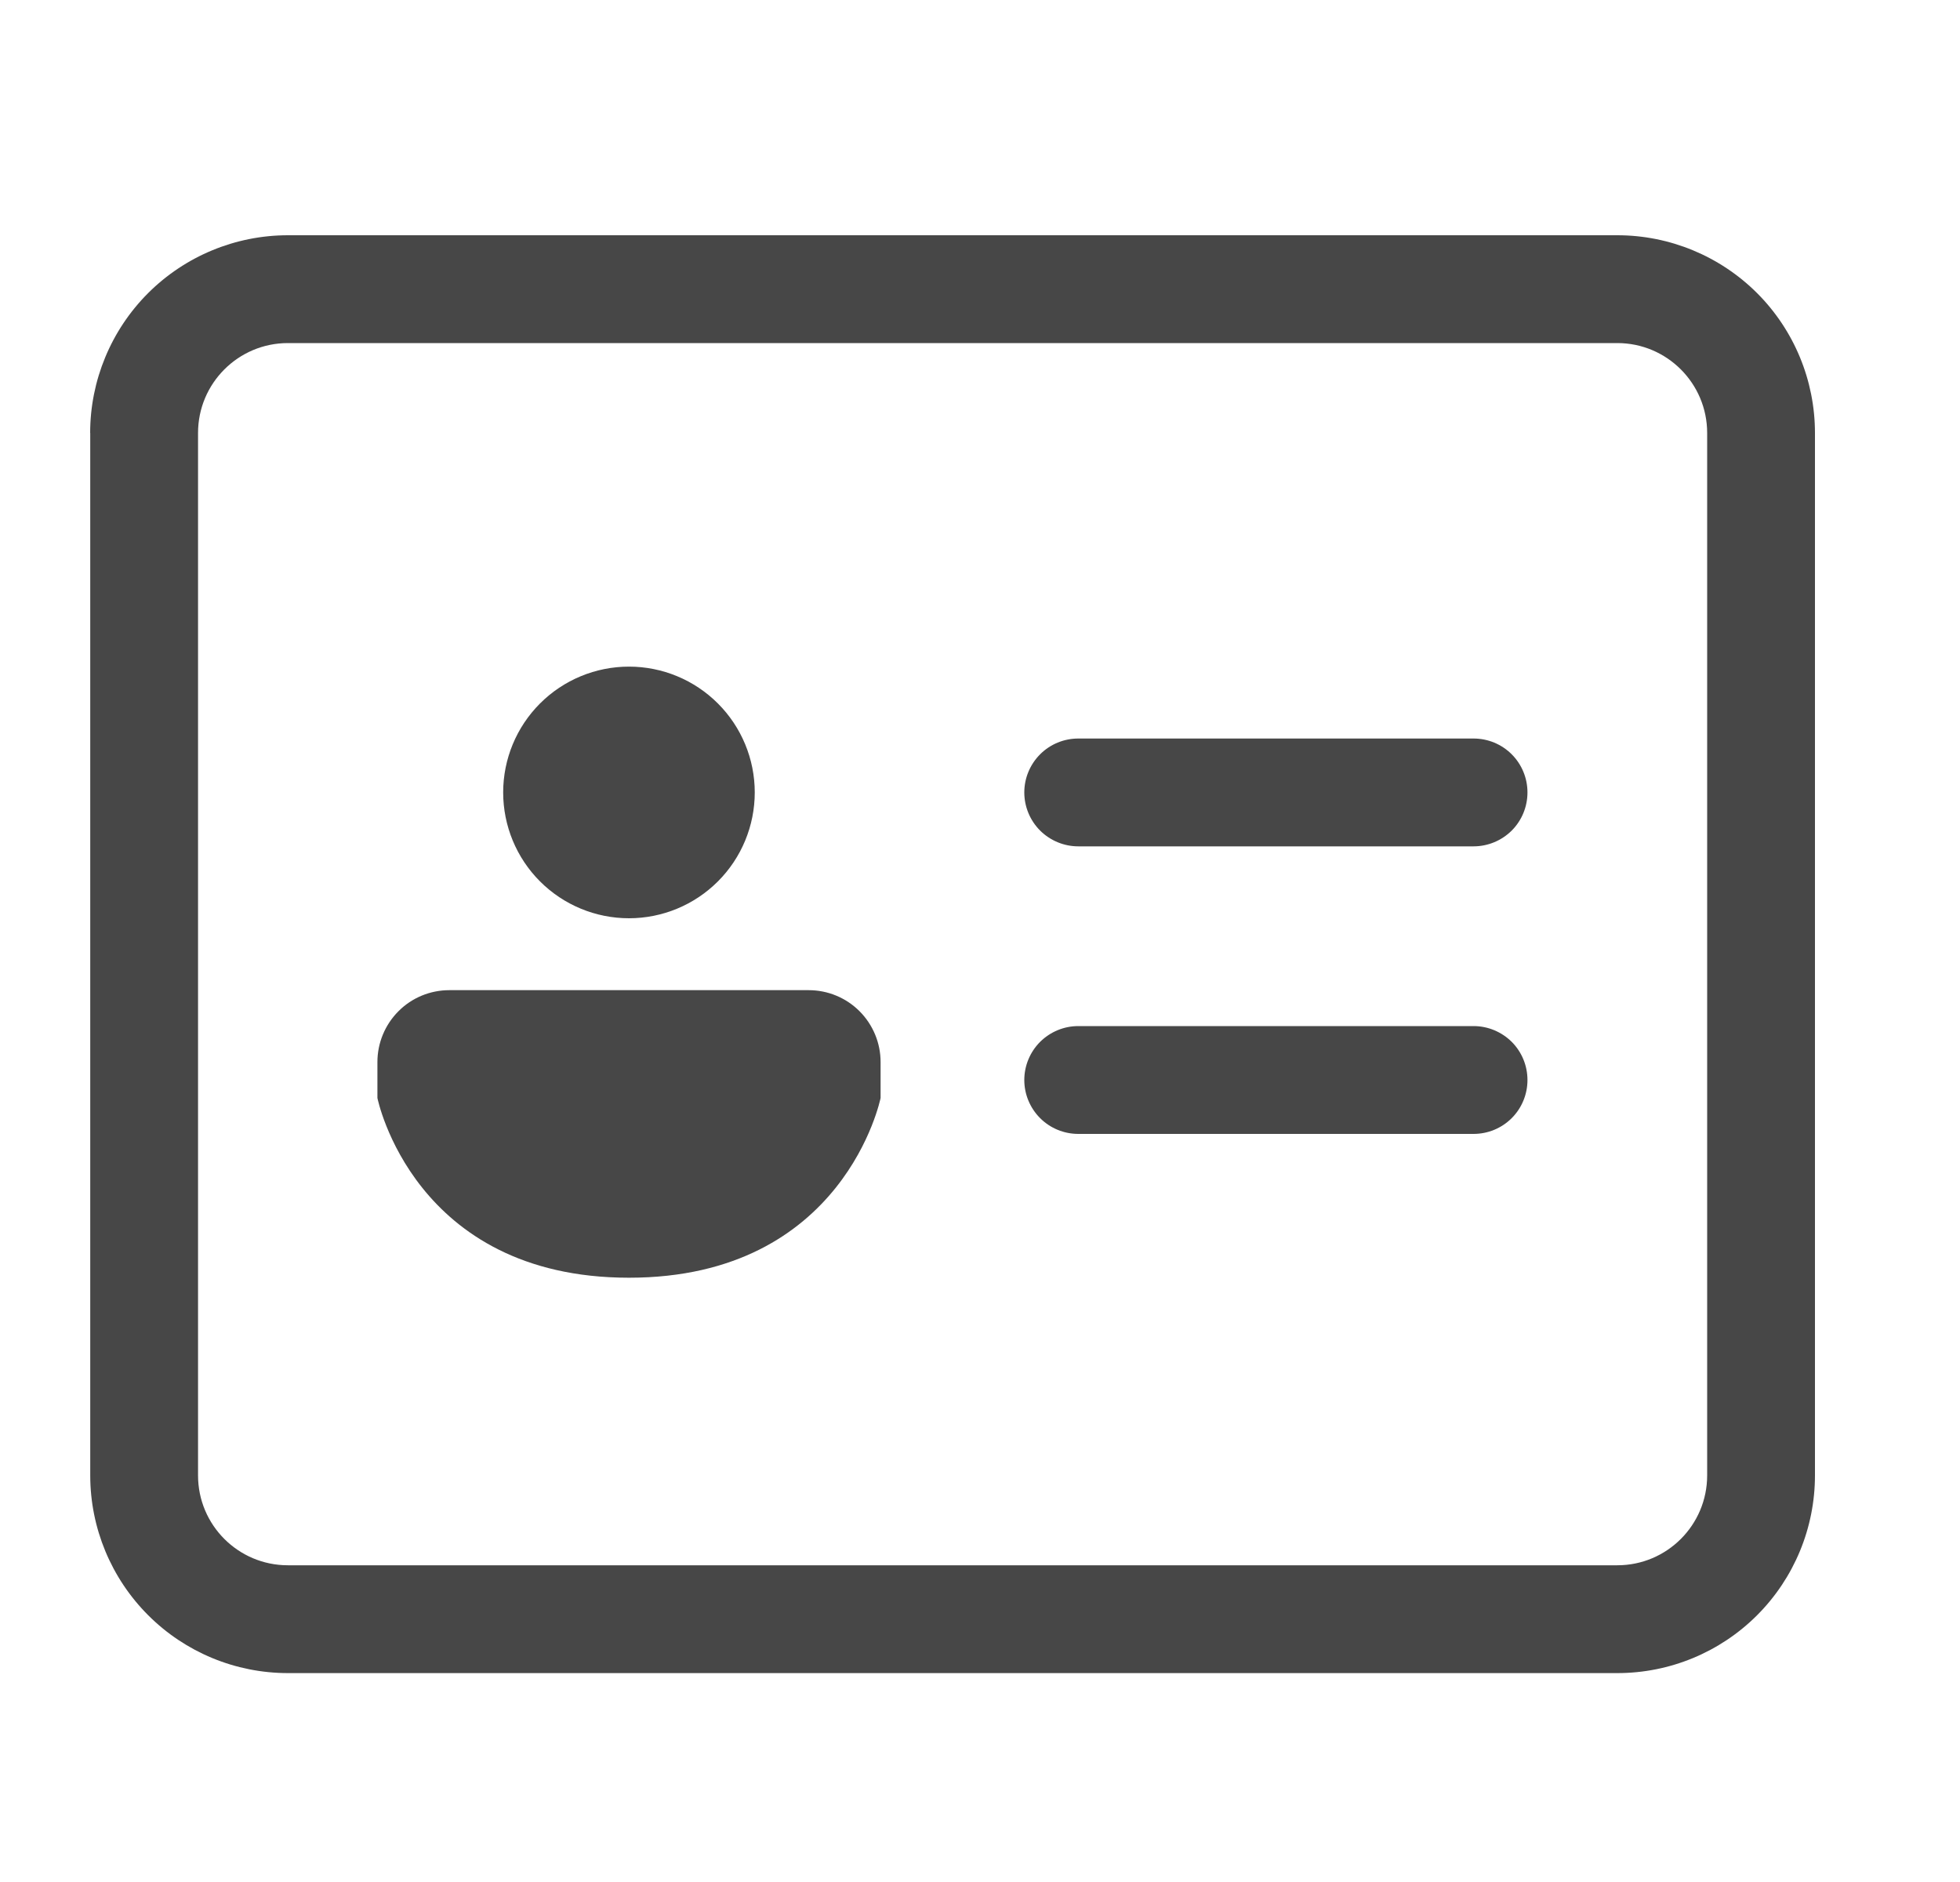 <svg width="25" height="24" viewBox="0 0 25 24" fill="none" xmlns="http://www.w3.org/2000/svg">
<path d="M13.065 10.105C13.065 9.923 13.138 9.748 13.267 9.619C13.396 9.49 13.571 9.418 13.753 9.418H18.796C18.978 9.418 19.153 9.49 19.282 9.619C19.411 9.748 19.483 9.923 19.483 10.105C19.483 10.288 19.411 10.463 19.282 10.592C19.153 10.72 18.978 10.793 18.796 10.793H13.753C13.571 10.793 13.396 10.72 13.267 10.592C13.138 10.463 13.065 10.288 13.065 10.105ZM13.753 13.085C13.571 13.085 13.396 13.158 13.267 13.286C13.138 13.415 13.065 13.59 13.065 13.773C13.065 13.955 13.138 14.13 13.267 14.259C13.396 14.388 13.571 14.46 13.753 14.46H18.796C18.978 14.46 19.153 14.388 19.282 14.259C19.411 14.13 19.483 13.955 19.483 13.773C19.483 13.59 19.411 13.415 19.282 13.286C19.153 13.158 18.978 13.085 18.796 13.085H13.753ZM9.627 10.105C9.627 10.531 9.458 10.939 9.157 11.24C8.856 11.541 8.448 11.71 8.023 11.71C7.597 11.71 7.189 11.541 6.888 11.24C6.587 10.939 6.418 10.531 6.418 10.105C6.418 9.68 6.587 9.272 6.888 8.971C7.189 8.67 7.597 8.501 8.023 8.501C8.448 8.501 8.856 8.67 9.157 8.971C9.458 9.272 9.627 9.68 9.627 10.105ZM5.731 12.627H10.315C10.558 12.627 10.791 12.723 10.963 12.895C11.135 13.067 11.232 13.3 11.232 13.543V14.002C11.232 14.002 10.773 16.294 8.023 16.294C5.272 16.294 4.814 14.002 4.814 14.002V13.543C4.814 13.3 4.911 13.067 5.083 12.895C5.254 12.723 5.488 12.627 5.731 12.627ZM1.15 5.521C1.15 4.853 1.416 4.211 1.889 3.738C2.362 3.266 3.003 3 3.672 3H20.629C21.298 3 21.939 3.266 22.412 3.738C22.885 4.211 23.15 4.853 23.15 5.521V18.815C23.15 19.484 22.885 20.125 22.412 20.598C21.939 21.071 21.298 21.336 20.629 21.336H3.673C3.004 21.336 2.363 21.071 1.89 20.598C1.417 20.125 1.151 19.484 1.151 18.815V5.521H1.15ZM3.672 4.375C3.039 4.375 2.526 4.889 2.526 5.521V18.815C2.526 19.448 3.039 19.961 3.672 19.961H20.629C21.262 19.961 21.775 19.448 21.775 18.815V5.521C21.775 4.889 21.262 4.375 20.629 4.375H3.673H3.672Z" fill="#474747"/>
</svg>

